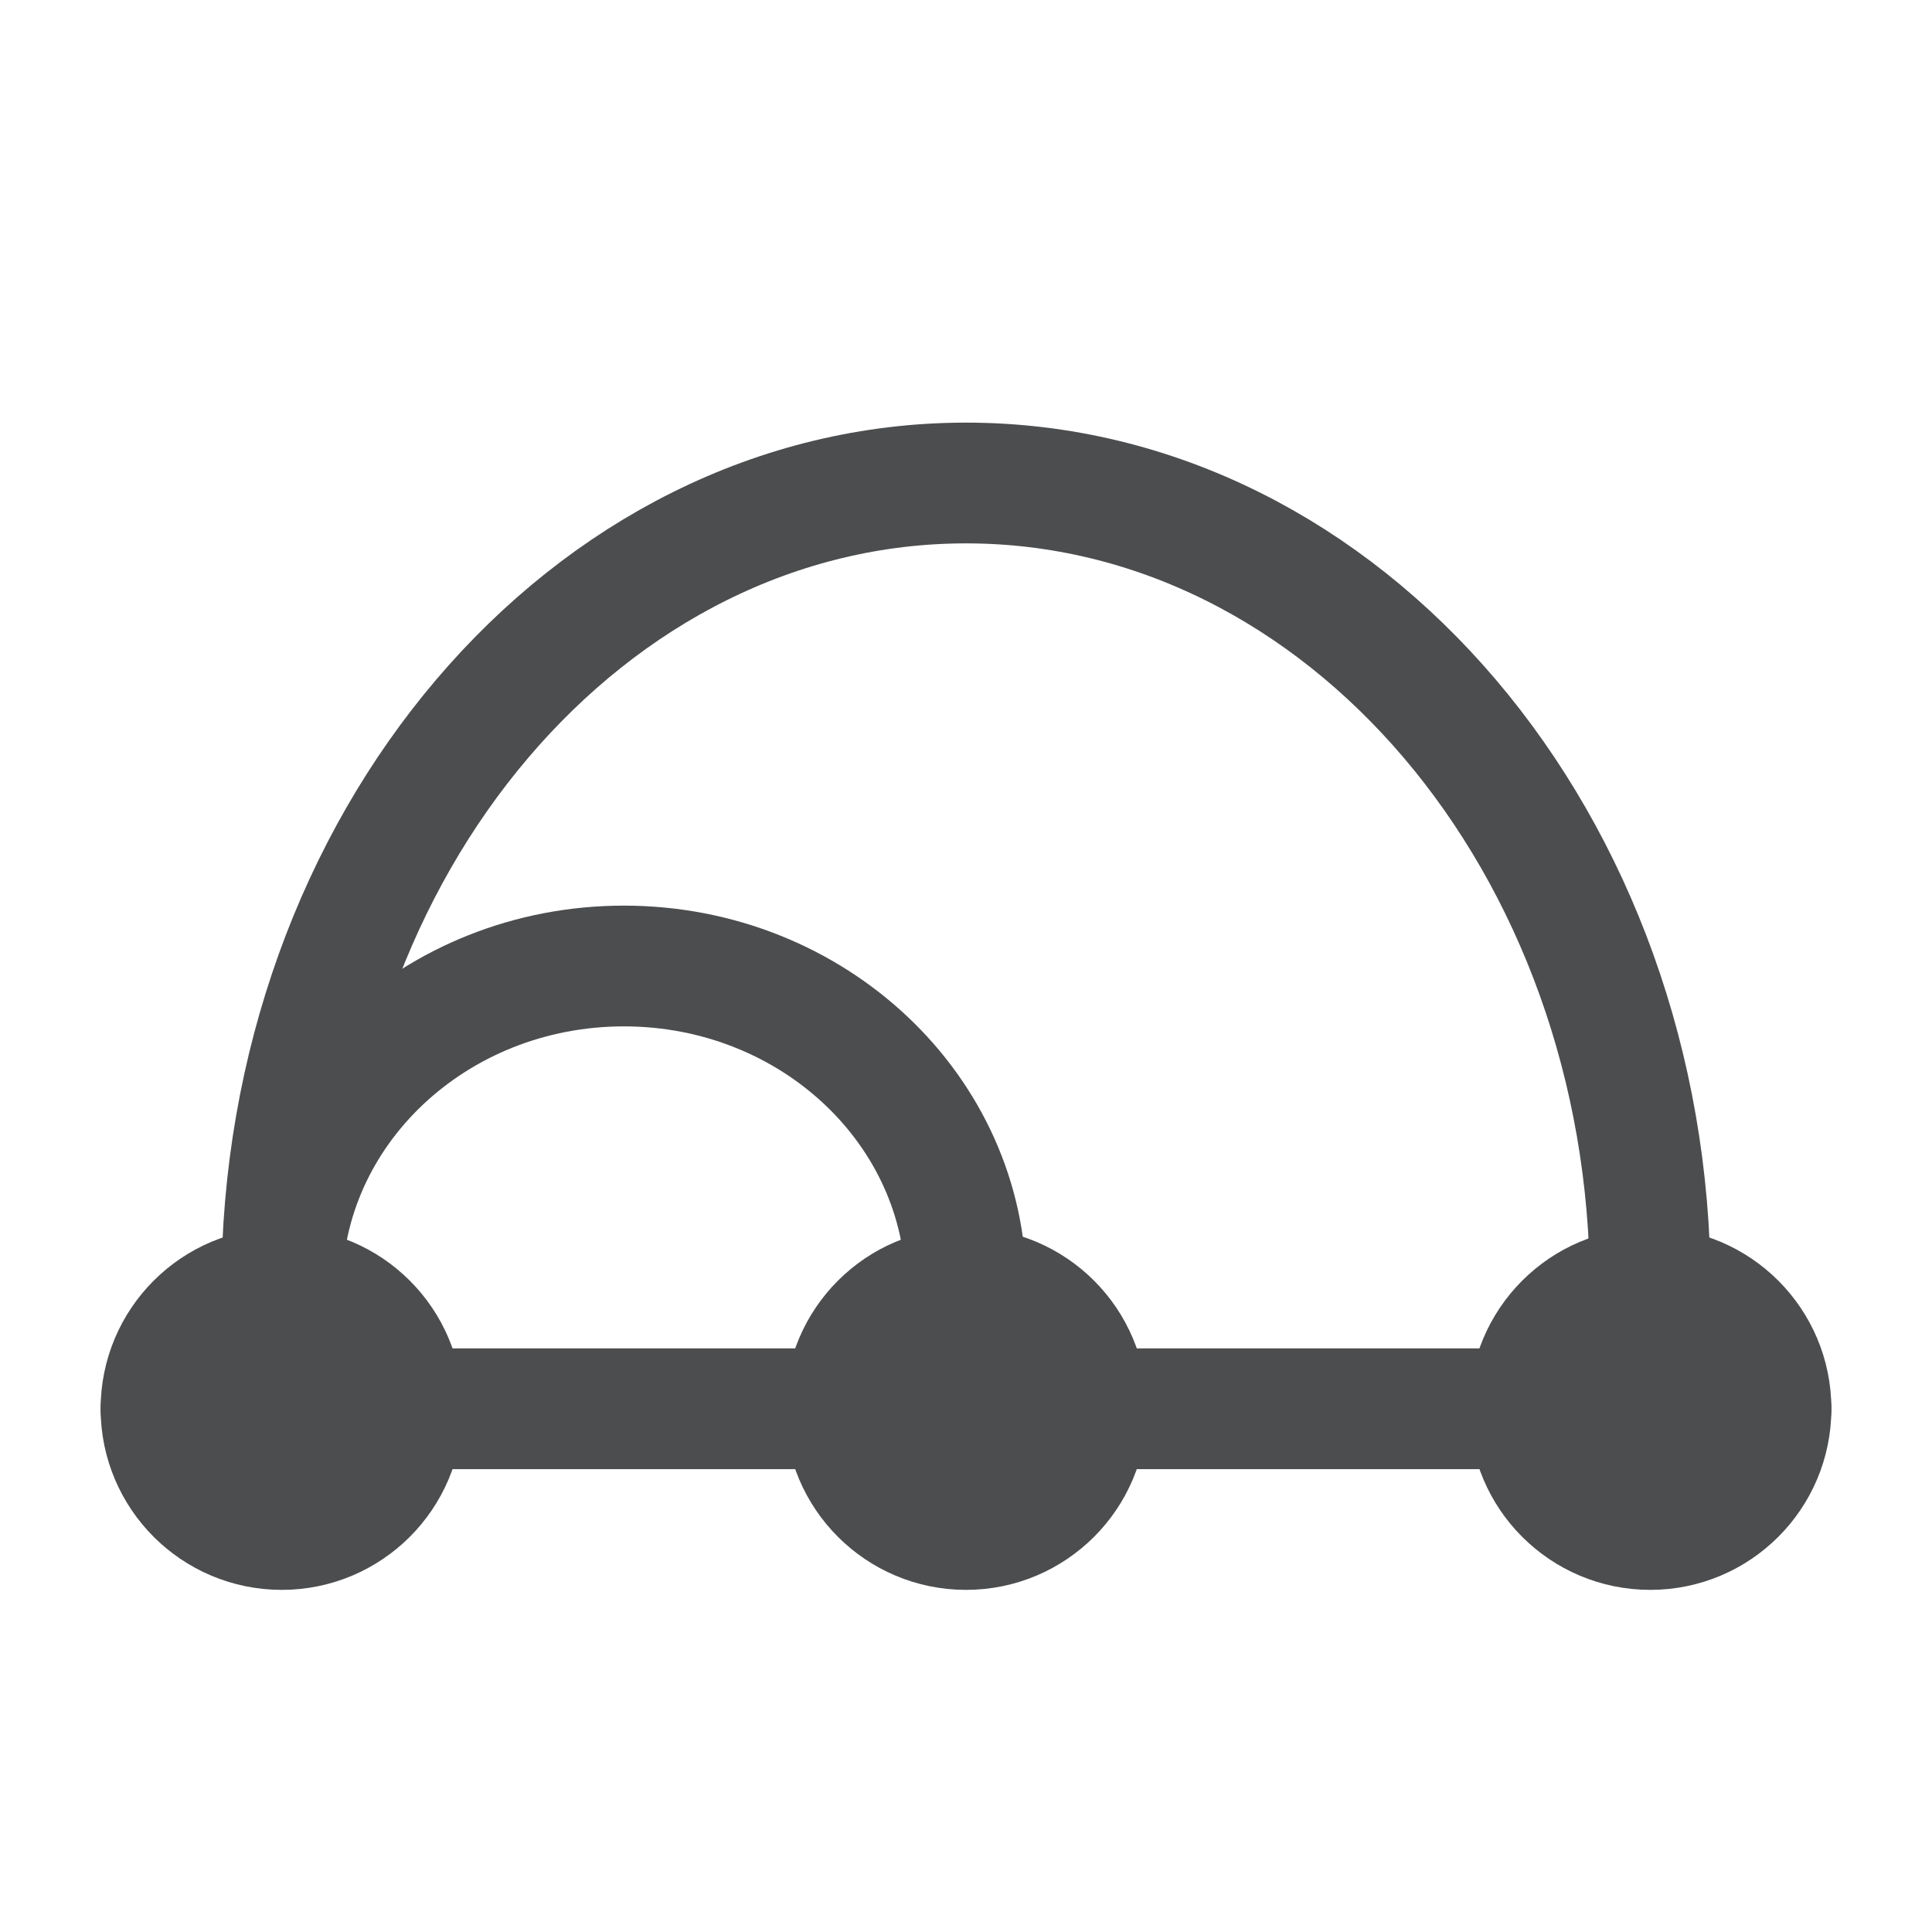 <?xml version="1.0" encoding="UTF-8"?><svg width="20" height="20" viewBox="0 0 48 48" fill="none" xmlns="http://www.w3.org/2000/svg"><path d="M4 35H44" stroke="#4c4d4e" stroke-width="3" stroke-linecap="round" stroke-linejoin="round"/><path d="M24 32C24 27.582 20.194 24 15.5 24C10.806 24 7 27.582 7 32" stroke="#4c4d4e" stroke-width="3"/><path d="M41 32C41 20.954 33.389 12 24 12C14.611 12 7 20.954 7 32" stroke="#4c4d4e" stroke-width="3" stroke-linecap="round" stroke-linejoin="round"/><circle cx="41" cy="35" r="3" fill="#4c4d4e" stroke="#4c4d4e" stroke-width="3" stroke-linecap="round" stroke-linejoin="round"/><circle cx="24" cy="35" r="3" fill="#4c4d4e" stroke="#4c4d4e" stroke-width="3" stroke-linecap="round" stroke-linejoin="round"/><circle cx="7" cy="35" r="3" fill="#4c4d4e" stroke="#4c4d4e" stroke-width="3" stroke-linecap="round" stroke-linejoin="round"/></svg>